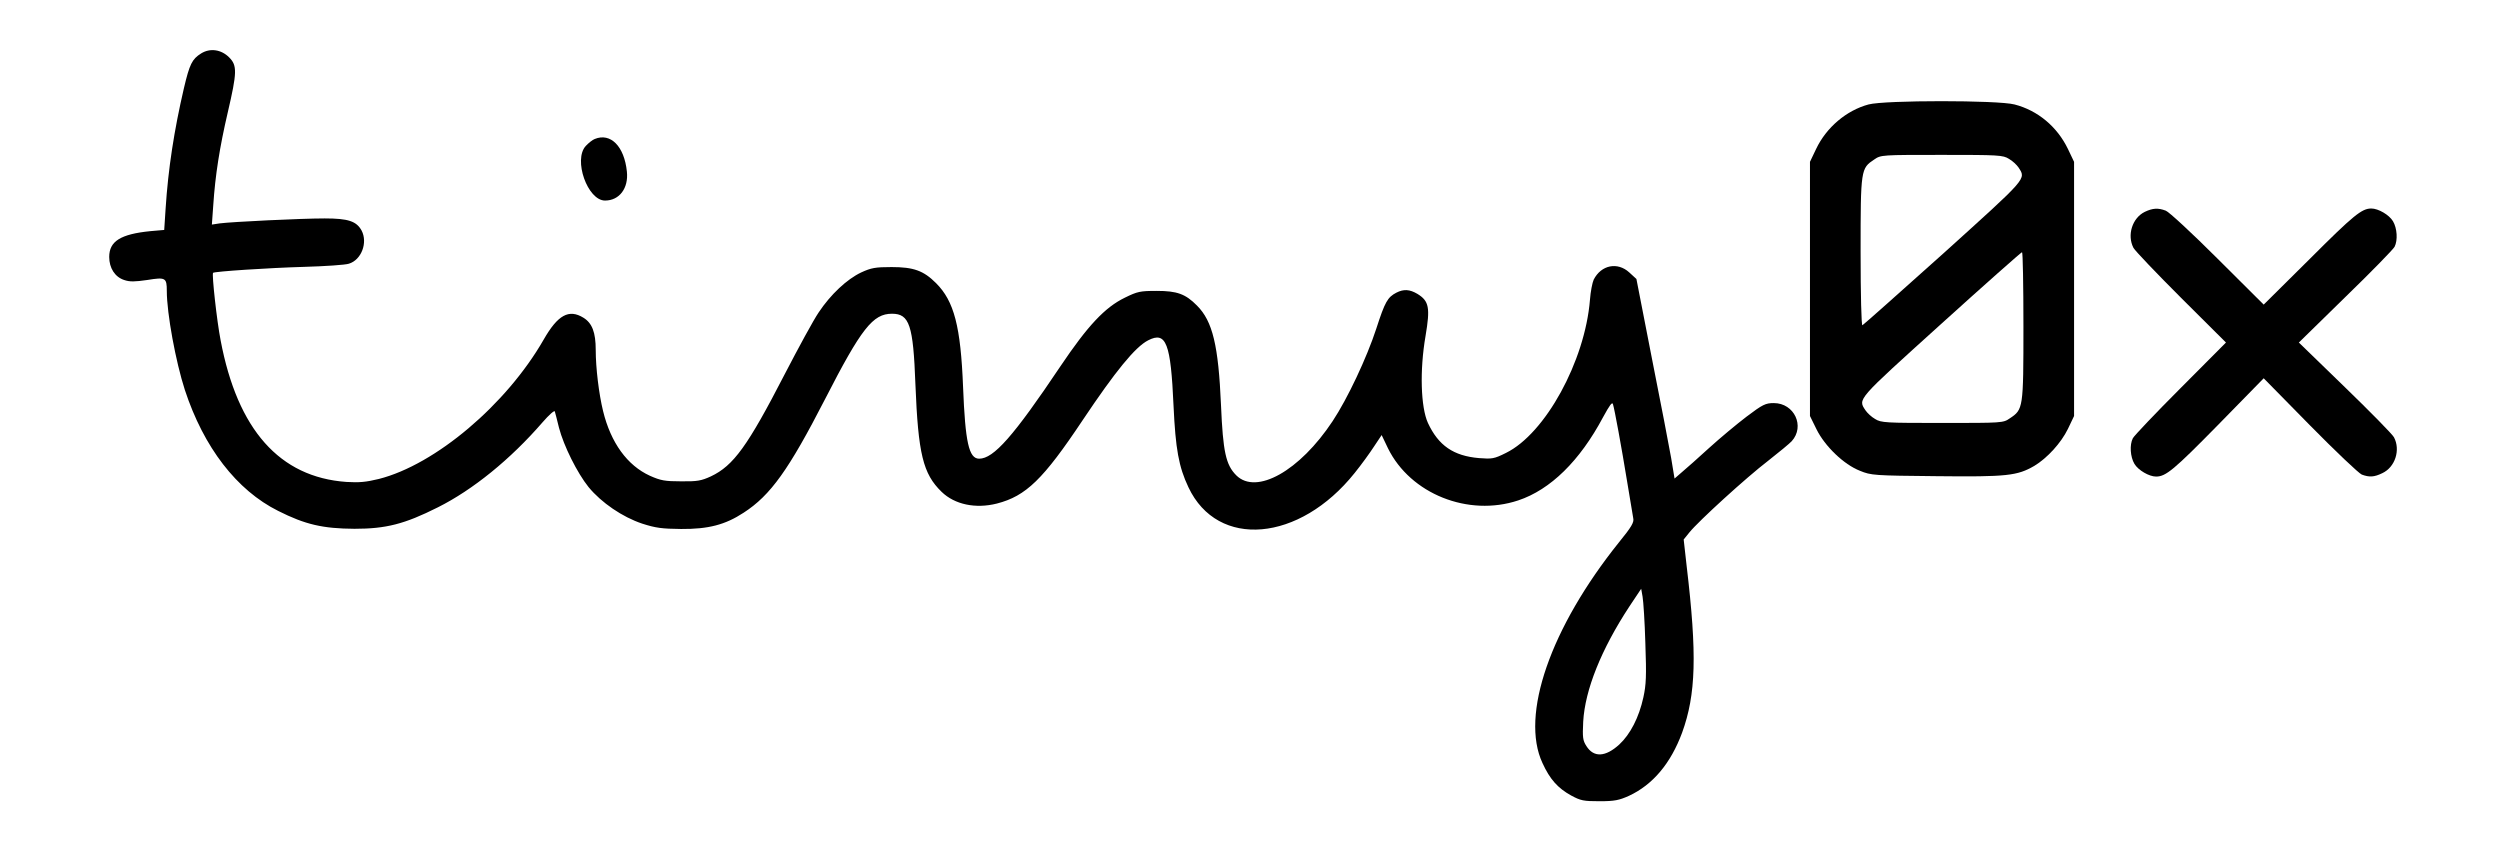<?xml version="1.0" standalone="no"?>
<!DOCTYPE svg PUBLIC "-//W3C//DTD SVG 20010904//EN"
 "http://www.w3.org/TR/2001/REC-SVG-20010904/DTD/svg10.dtd">
<svg version="1.0" xmlns="http://www.w3.org/2000/svg"
 width="1259pt" height="425pt" viewBox="0 0 1259 425"
 preserveAspectRatio="xMidYMid meet">

<g transform="translate(0,425) scale(0.1,-0.1)"
fill="#000000" stroke="none">
<path d="M1013 3981 c-46 -29 -58 -53 -87 -176 -49 -211 -79 -404 -92 -606
l-7 -107 -69 -6 c-151 -15 -208 -51 -208 -130 0 -56 29 -101 75 -116 29 -10
54 -9 117 0 92 15 98 11 98 -55 0 -114 45 -357 91 -499 95 -289 261 -505 470
-609 137 -69 225 -89 384 -90 158 0 251 23 420 108 176 88 366 242 527 428 33
38 60 62 62 55 2 -7 12 -44 21 -82 24 -92 92 -228 149 -299 65 -79 171 -151
270 -184 68 -22 100 -26 196 -27 137 -1 222 21 315 82 136 88 227 216 410 572
183 357 241 430 337 430 88 0 107 -57 118 -355 14 -351 38 -451 132 -542 66
-64 171 -86 278 -59 147 38 233 121 433 421 164 245 264 368 329 401 91 47
114 -14 128 -331 10 -215 26 -306 75 -409 147 -312 559 -276 837 72 34 42 78
103 98 134 l38 57 32 -67 c113 -229 404 -346 656 -262 162 54 310 199 427 419
34 62 46 79 50 65 8 -26 42 -210 72 -394 14 -85 28 -166 30 -180 5 -20 -9 -44
-71 -120 -346 -431 -499 -872 -386 -1113 37 -81 77 -126 144 -163 48 -26 62
-29 143 -29 76 0 99 5 148 27 121 56 211 164 268 318 70 193 76 393 23 839
l-15 134 29 36 c45 56 286 276 397 361 55 43 108 87 118 98 68 75 13 192 -90
192 -42 0 -56 -7 -137 -68 -50 -38 -135 -109 -189 -158 -54 -49 -115 -104
-136 -121 l-38 -33 -17 103 c-10 56 -53 282 -97 502 l-78 400 -36 33 c-59 54
-141 38 -179 -36 -7 -15 -16 -61 -19 -102 -25 -309 -225 -674 -423 -771 -60
-30 -70 -31 -136 -26 -128 11 -204 63 -257 177 -36 79 -42 264 -12 438 24 142
18 176 -41 212 -39 23 -69 25 -106 6 -44 -23 -57 -45 -101 -181 -48 -147 -145
-353 -220 -466 -166 -251 -384 -373 -485 -273 -53 53 -67 119 -77 352 -13 302
-42 424 -121 503 -58 59 -101 74 -203 74 -83 0 -97 -3 -160 -34 -101 -49 -187
-141 -325 -346 -236 -352 -336 -465 -409 -465 -52 0 -70 83 -81 360 -12 306
-45 433 -136 524 -63 63 -113 81 -224 81 -82 0 -103 -4 -153 -27 -72 -34 -154
-111 -214 -201 -26 -38 -102 -178 -171 -311 -187 -363 -258 -461 -372 -515
-48 -22 -68 -26 -150 -25 -82 0 -103 4 -157 28 -114 52 -197 166 -236 326 -21
86 -37 217 -37 308 0 88 -18 135 -62 162 -73 45 -129 14 -200 -110 -188 -328
-546 -630 -830 -702 -65 -16 -100 -19 -164 -15 -336 24 -548 263 -633 713 -19
97 -45 334 -38 340 7 7 281 25 457 30 107 3 210 10 227 16 63 19 96 106 64
167 -26 47 -67 61 -186 61 -120 0 -466 -17 -529 -25 l-39 -6 7 98 c10 151 32
291 73 467 47 202 48 236 7 277 -40 40 -96 48 -141 20z m7273 -2971 c6 -165 4
-208 -10 -272 -22 -101 -66 -186 -121 -237 -70 -64 -129 -67 -166 -8 -18 28
-20 43 -16 123 9 160 91 364 232 579 l60 90 7 -40 c4 -22 11 -128 14 -235z"/>
<path d="M9410 3724 c-111 -30 -212 -115 -264 -224 l-31 -65 0 -640 0 -640 33
-67 c42 -85 137 -177 219 -209 56 -23 70 -24 385 -27 356 -4 407 2 493 52 65
39 135 116 169 186 l31 65 0 640 0 640 -31 65 c-54 112 -152 194 -269 224 -84
22 -653 22 -735 0z m707 -274 c18 -10 39 -30 48 -43 39 -60 48 -48 -378 -433
-220 -197 -403 -360 -408 -362 -5 -2 -9 152 -9 370 0 416 1 420 69 465 33 23
38 23 340 23 286 0 308 -1 338 -20z m73 -842 c0 -416 -1 -420 -69 -465 -33
-23 -38 -23 -340 -23 -286 0 -308 1 -338 20 -18 10 -39 30 -48 43 -39 59 -48
48 380 435 220 199 403 361 408 362 4 0 7 -168 7 -372z"/>
<path d="M2995 3550 c-11 -4 -31 -20 -45 -35 -64 -69 9 -275 97 -275 72 0 119
62 110 146 -13 127 -82 197 -162 164z"/>
<path d="M10801 3183 c-63 -31 -90 -117 -57 -181 8 -15 116 -128 240 -252
l226 -225 -229 -230 c-126 -126 -234 -240 -240 -252 -17 -33 -13 -94 8 -129
19 -32 74 -64 109 -64 49 0 90 34 310 258 l232 237 233 -237 c128 -130 246
-242 261 -248 38 -14 62 -13 103 7 65 30 93 117 59 181 -8 15 -119 128 -247
252 l-232 225 235 230 c130 126 241 240 247 252 17 33 13 94 -8 129 -19 32
-74 64 -109 64 -48 0 -89 -33 -309 -253 l-233 -231 -232 231 c-128 128 -246
237 -261 242 -39 15 -66 13 -106 -6z"/>
</g>
</svg>
